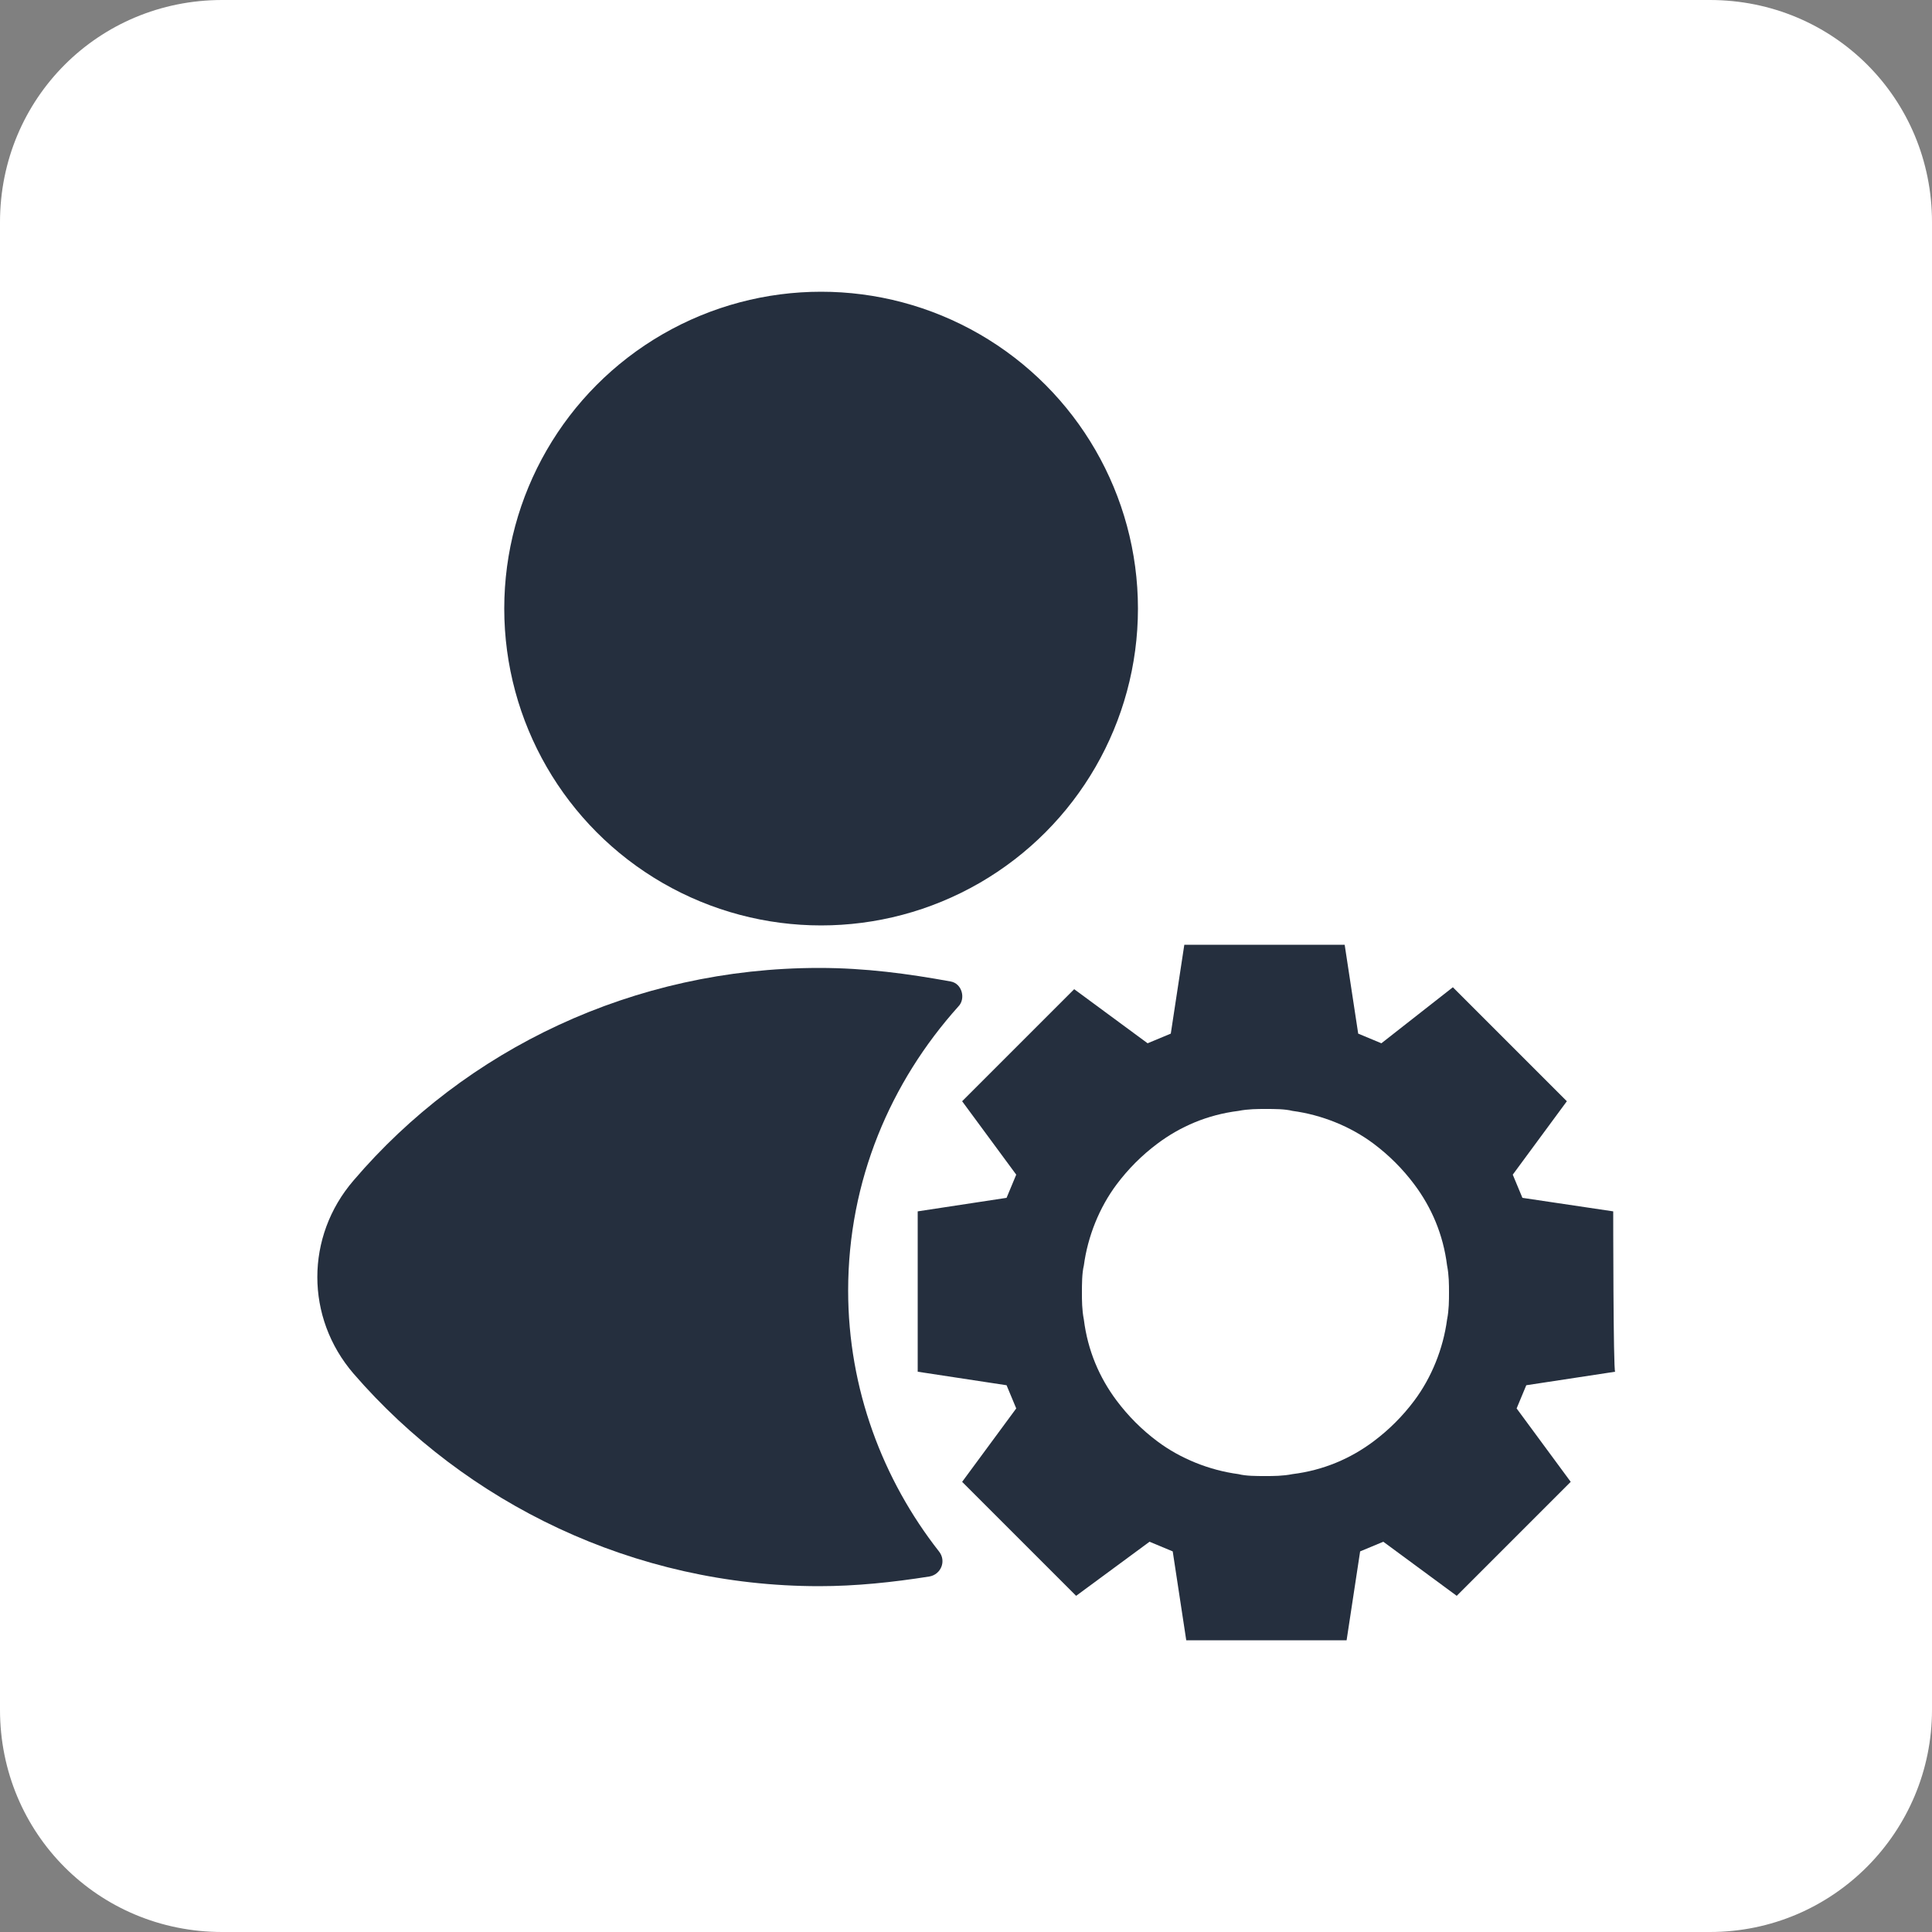 <?xml version="1.0" encoding="utf-8"?>
<!-- Generator: Adobe Illustrator 26.3.1, SVG Export Plug-In . SVG Version: 6.00 Build 0)  -->
<svg version="1.1" id="Capa_1" xmlns="http://www.w3.org/2000/svg" xmlns:xlink="http://www.w3.org/1999/xlink" x="0px" y="0px"
	 viewBox="0 0 100 100" style="enable-background:new 0 0 100 100;" xml:space="preserve">
<rect x="0" y="0" width="100" height="100" fill="#808080" stroke="none"/>
<style type="text/css">
	.st0{fill:#FFFFFF;}
	.st1{fill:#252F3E;}
</style>
<path class="st0" d="M11.5,0h77C94.9,0,100,5.1,100,11.5v77c0,6.3-5.1,11.5-11.5,11.5h-77C5.1,100,0,94.9,0,88.5v-77
	C0,5.1,5.1,0,11.5,0z"/>
<g>
	<circle class="st1" cx="42.5" cy="31.5" r="16.4"/>
	<path class="st1" d="M43.9,66.8c0,5.1,1.8,9.8,4.7,13.5c0.4,0.5,0.1,1.2-0.5,1.3c-1.9,0.3-3.8,0.5-5.7,0.5c-9.6,0-18.3-4.3-24.1-11
		c-2.5-2.9-2.5-7.1,0-10c5.8-6.8,14.5-11,24.1-11c2.4,0,4.6,0.3,6.8,0.7c0.6,0.1,0.8,0.9,0.4,1.3C46.1,56,43.9,61.1,43.9,66.8z"/>
	<path class="st1" d="M83.5,62.7L78.8,62l-0.5-1.2l2.8-3.8l-5.9-5.9L71.5,54l-1.2-0.5l-0.7-4.6h-8.3l-0.7,4.6L59.4,54l-3.8-2.8
		L49.8,57l2.8,3.8L52.1,62l-4.6,0.7V71l4.6,0.7l0.5,1.2l-2.8,3.8l5.9,5.9l3.8-2.8l1.2,0.5l0.7,4.6h8.3l0.7-4.6l1.2-0.5l3.8,2.8
		l5.9-5.9l-2.8-3.8l0.5-1.2l4.6-0.7C83.5,71,83.5,62.7,83.5,62.7z M74.9,68.3c-0.2,1.5-0.8,3-1.7,4.2c-0.6,0.8-1.3,1.5-2.1,2.1
		c-1.2,0.9-2.6,1.5-4.2,1.7c-0.5,0.1-1,0.1-1.4,0.1c-0.5,0-1,0-1.4-0.1c-1.5-0.2-3-0.8-4.2-1.7c-0.8-0.6-1.5-1.3-2.1-2.1
		c-0.9-1.2-1.5-2.6-1.7-4.2c-0.1-0.5-0.1-1-0.1-1.4s0-1,0.1-1.4c0.2-1.5,0.8-3,1.7-4.2c0.6-0.8,1.3-1.5,2.1-2.1
		c1.2-0.9,2.6-1.5,4.2-1.7c0.5-0.1,1-0.1,1.4-0.1c0.5,0,1,0,1.4,0.1c1.5,0.2,3,0.8,4.2,1.7c0.8,0.6,1.5,1.3,2.1,2.1
		c0.9,1.2,1.5,2.6,1.7,4.2c0.1,0.5,0.1,1,0.1,1.4S75,67.8,74.9,68.3z"/>
</g>
</svg>
